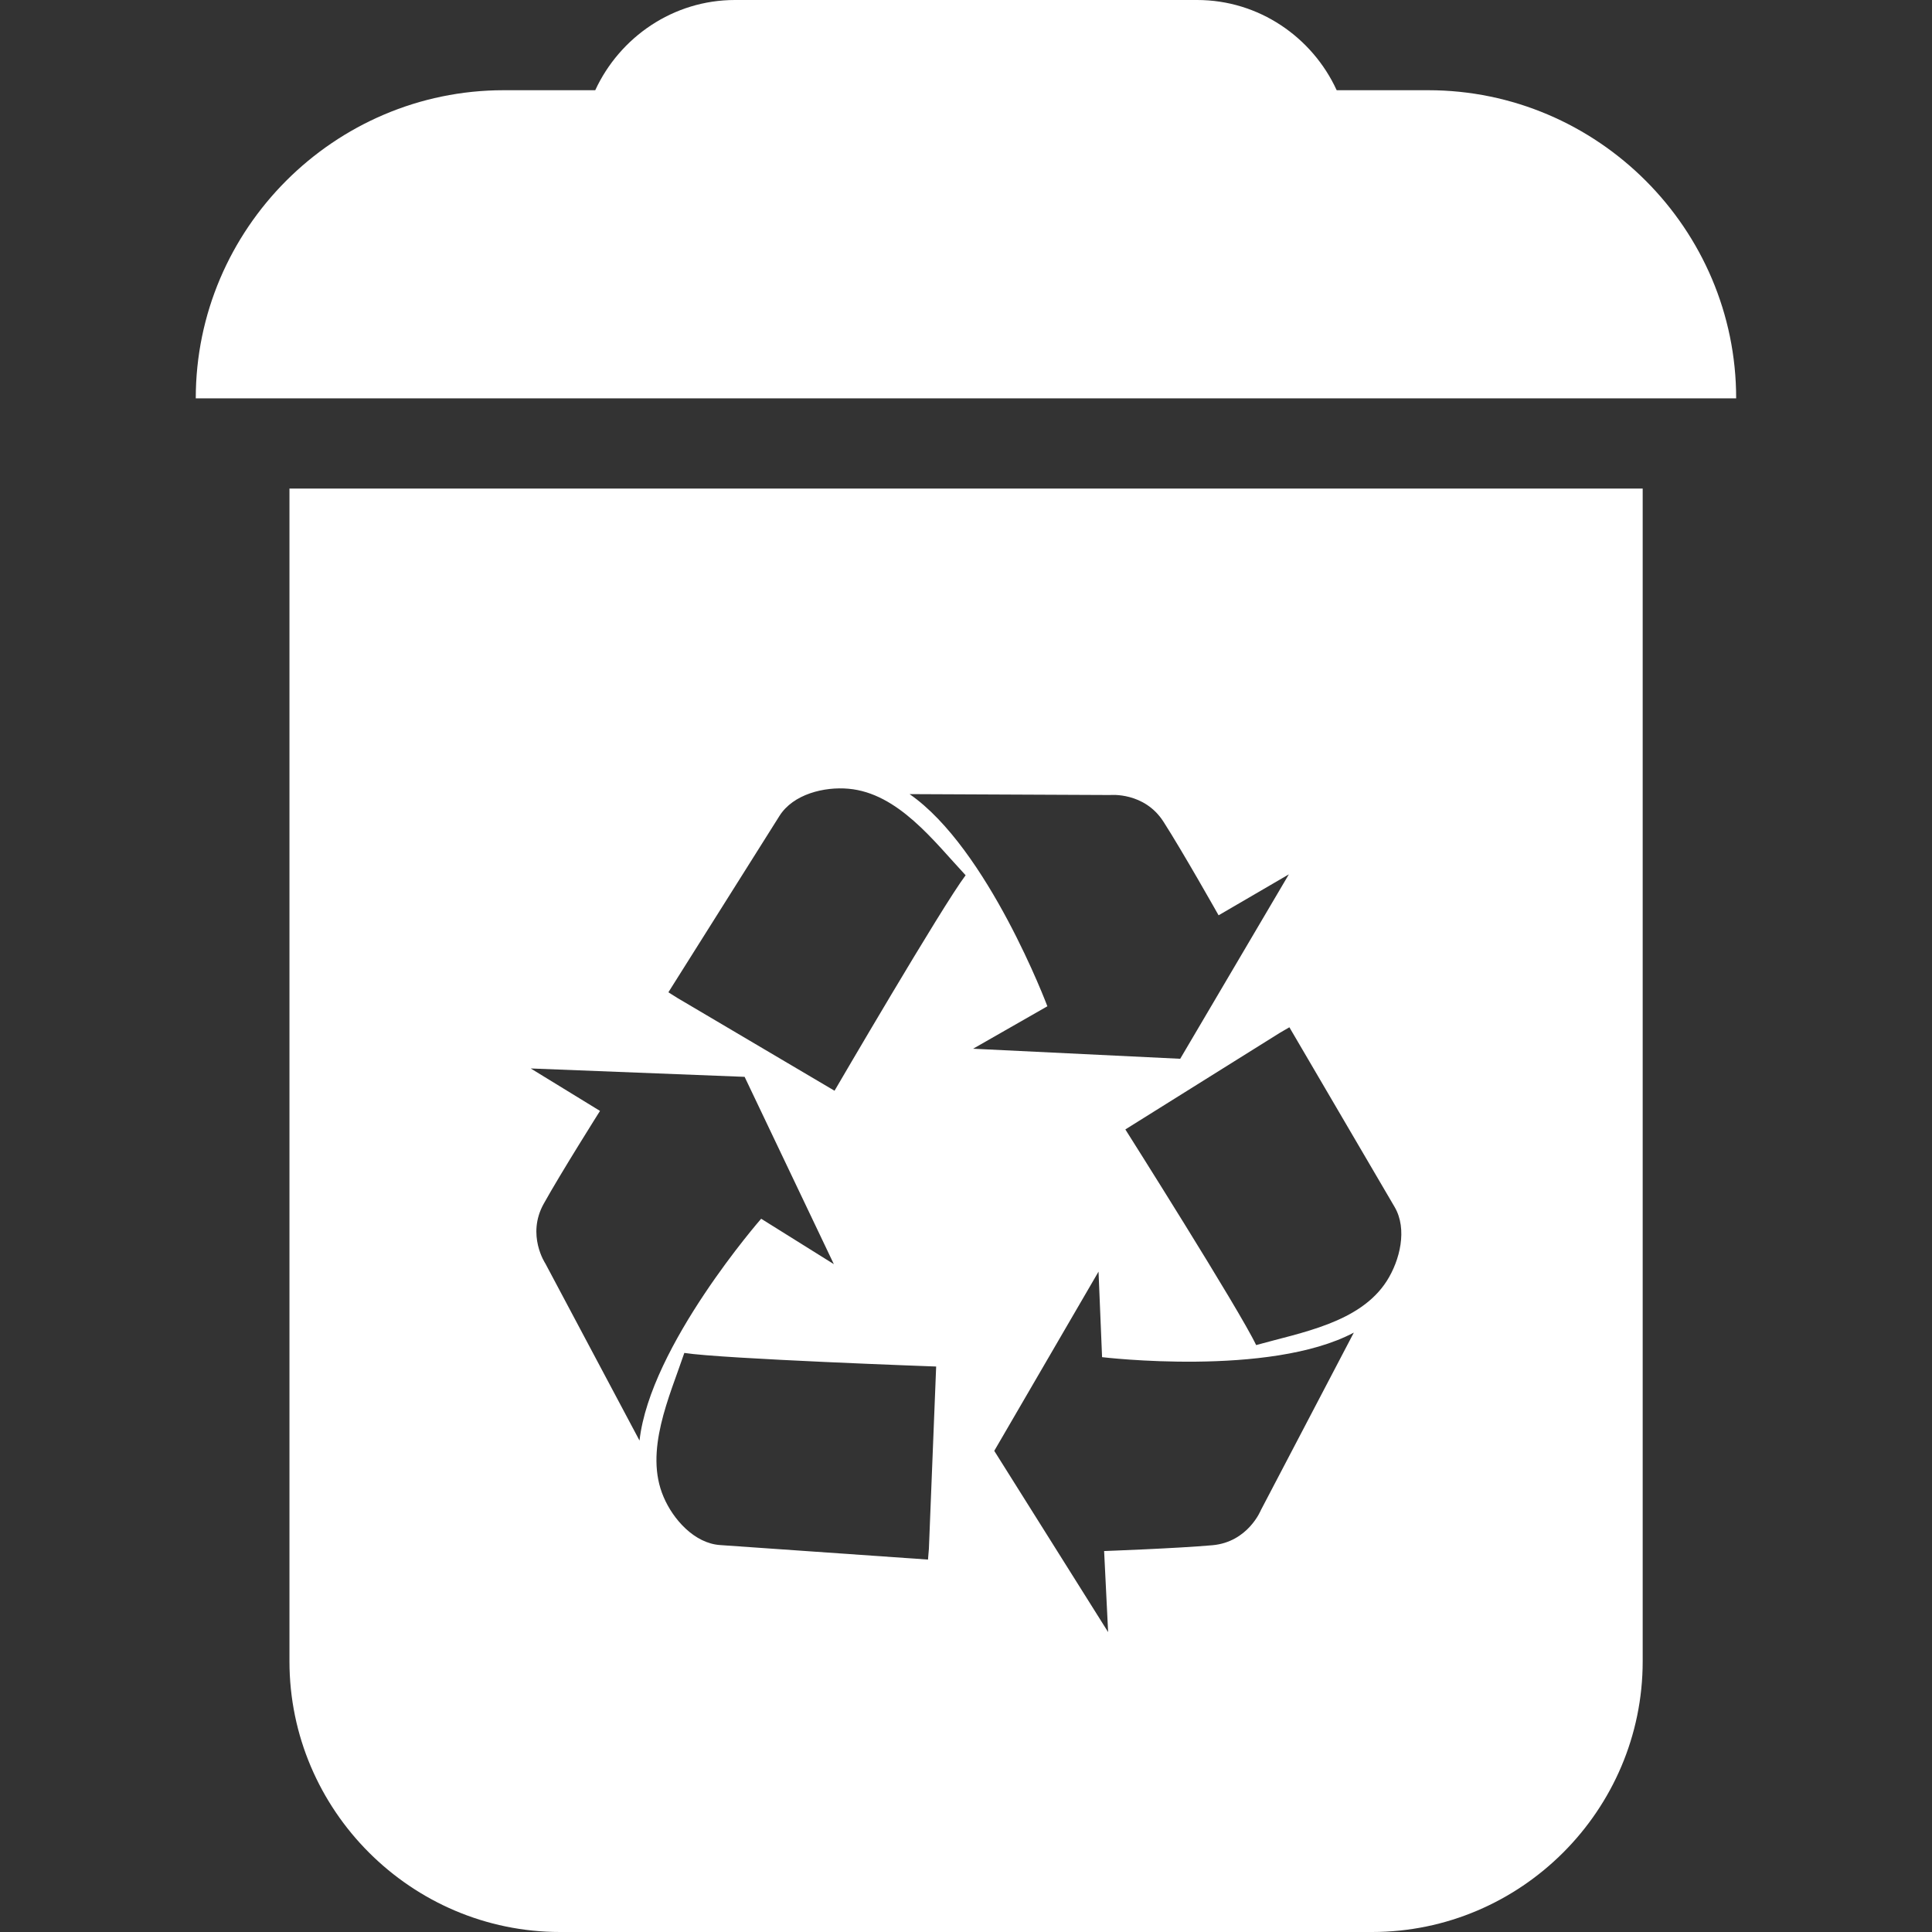 <?xml version="1.0" encoding="iso-8859-1"?>
<!-- Generator: Adobe Illustrator 16.0.0, SVG Export Plug-In . SVG Version: 6.00 Build 0)  -->
<!DOCTYPE svg PUBLIC "-//W3C//DTD SVG 1.1//EN" "http://www.w3.org/Graphics/SVG/1.1/DTD/svg11.dtd">
<svg version="1.1" id="Capa_1" xmlns="http://www.w3.org/2000/svg" xmlns:xlink="http://www.w3.org/1999/xlink" x="0px" y="0px"
	 width="35px" height="35px" fill="white" viewBox="0 0 25.57 25.57" style="enable-background:new 0 0 25.57 25.57;" xml:space="preserve"
	>
<rect x="0" y="0" width="25.57" height="25.57" fill="#333333" stroke="none"/>
<g>
	<g>
		<path d="M18.902,1.194h-1.211C17.369,0.493,16.662,0,15.844,0H9.727C8.909,0,8.202,0.493,7.878,1.194H6.667
			c-2.242,0-4.076,1.835-4.076,4.078h20.387C22.979,3.03,21.145,1.194,18.902,1.194z"/>
		<path d="M3.831,21.988c0,1.97,1.611,3.582,3.582,3.582h10.746c1.972,0,3.582-1.612,3.582-3.582V6.466H3.831V21.988z
			 M12.294,20.496l-0.012,0.145l-2.75-0.192c-0.341-0.022-0.624-0.341-0.749-0.636c-0.261-0.605,0.078-1.326,0.274-1.907
			c0.507,0.079,3.333,0.18,3.333,0.18L12.294,20.496z M16.688,19.986c0,0-0.169,0.422-0.64,0.465
			c-0.472,0.042-1.435,0.077-1.435,0.077l0.053,1.073l-1.507-2.399l1.38-2.372l0.047,1.132c0,0,2.217,0.267,3.332-0.325
			L16.688,19.986z M18.457,15.973c0.174,0.295,0.07,0.709-0.102,0.979c-0.354,0.557-1.139,0.684-1.73,0.85
			c-0.219-0.464-1.731-2.854-1.731-2.854l2.047-1.28l0.124-0.072L18.457,15.973z M14.693,10.522c0,0,0.452-0.044,0.706,0.354
			c0.255,0.397,0.729,1.238,0.729,1.238l0.93-0.542l-1.438,2.441l-2.741-0.133l0.983-0.562c0,0-0.785-2.089-1.824-2.808
			L14.693,10.522z M10.316,10.799c0.182-0.29,0.595-0.389,0.914-0.36c0.656,0.058,1.131,0.696,1.55,1.145
			c-0.31,0.409-1.735,2.852-1.735,2.852l-2.078-1.227l-0.121-0.076L10.316,10.799z M9.855,14.252l1.181,2.479l-0.962-0.601
			c0,0-1.47,1.681-1.61,2.936l-1.246-2.343c0,0-0.253-0.377-0.022-0.791c0.229-0.412,0.745-1.229,0.745-1.229l-0.917-0.562
			L9.855,14.252z"/>
	</g>
</g>
<g>
</g>
<g>
</g>
<g>
</g>
<g>
</g>
<g>
</g>
<g>
</g>
<g>
</g>
<g>
</g>
<g>
</g>
<g>
</g>
<g>
</g>
<g>
</g>
<g>
</g>
<g>
</g>
<g>
</g>
</svg>
